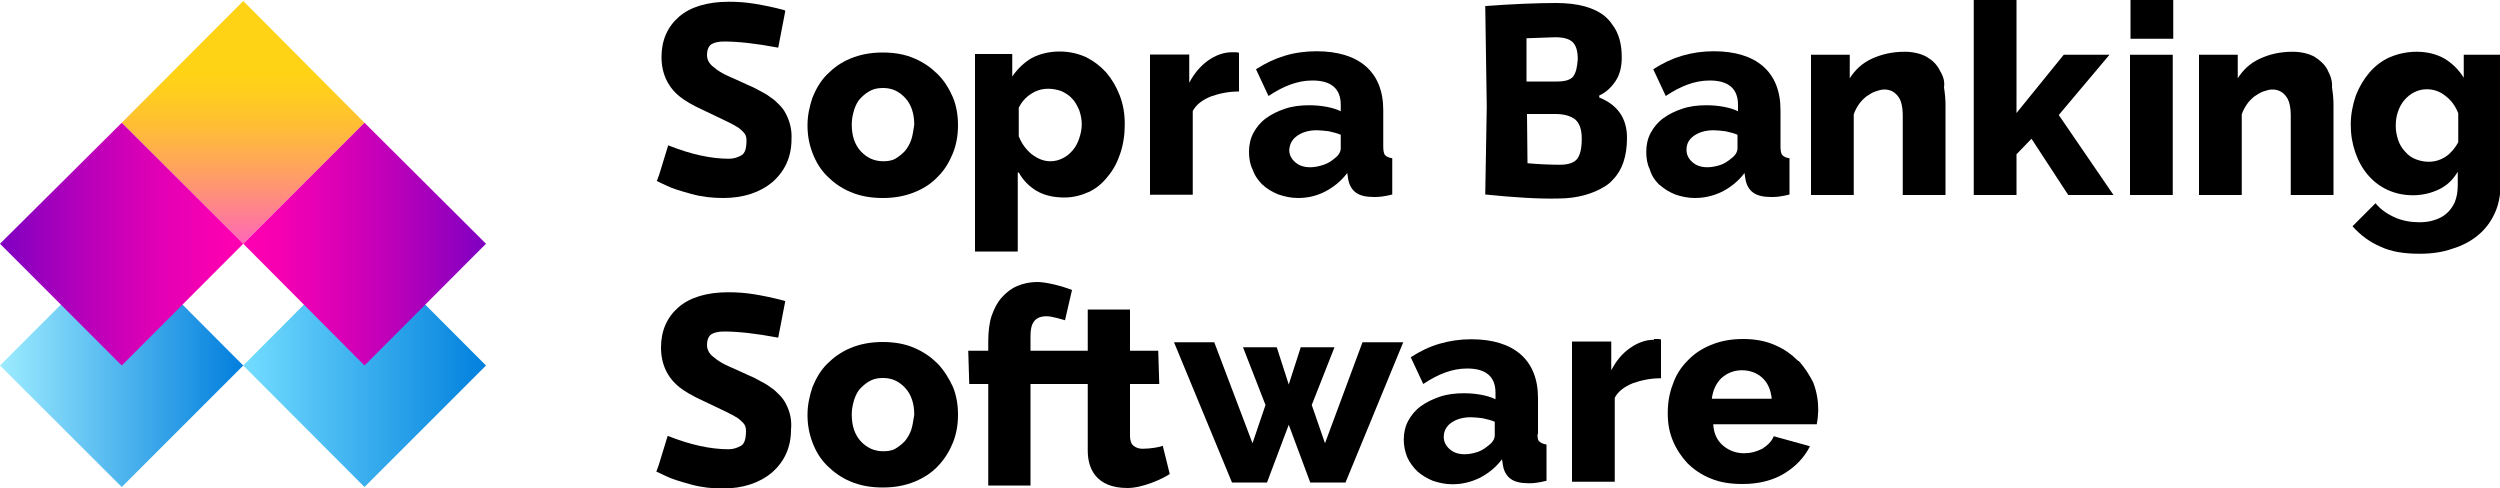 <?xml version="1.0" encoding="UTF-8"?> <svg xmlns="http://www.w3.org/2000/svg" xmlns:xlink="http://www.w3.org/1999/xlink" id="Layer_1" width="100" height="19.54" viewBox="0 0 100 19.54"><defs><style>.cls-1{fill:none;}.cls-2{fill:url(#linear-gradient);}.cls-3{fill:url(#linear-gradient-3);}.cls-4{fill:url(#linear-gradient-4);}.cls-5{fill:url(#linear-gradient-2);}.cls-6{fill:url(#linear-gradient-5);}</style><linearGradient id="linear-gradient" x1="168.35" y1="170.69" x2="178.07" y2="170.69" gradientTransform="translate(-158.62 185.31) scale(1 -1)" gradientUnits="userSpaceOnUse"><stop offset="0" stop-color="#73ddff"></stop><stop offset="1" stop-color="#0180dd"></stop></linearGradient><linearGradient id="linear-gradient-2" x1="58.56" y1="1512.36" x2="68.28" y2="1512.36" gradientTransform="translate(68.29 -1497.75) rotate(-180) scale(1 -1)" gradientUnits="userSpaceOnUse"><stop offset="0" stop-color="#017edd"></stop><stop offset="1" stop-color="#9decff"></stop></linearGradient><linearGradient id="linear-gradient-3" x1="970.6" y1="1024.73" x2="980.32" y2="1024.73" gradientTransform="translate(-1015.01 -970.56) rotate(90) scale(1 -1)" gradientUnits="userSpaceOnUse"><stop offset=".3" stop-color="#ffd315"></stop><stop offset=".38" stop-color="#ffcd1e"></stop><stop offset=".52" stop-color="#ffbd36"></stop><stop offset=".69" stop-color="#ffa35e"></stop><stop offset=".88" stop-color="#ff7f94"></stop><stop offset="1" stop-color="#ff67b9"></stop></linearGradient><linearGradient id="linear-gradient-4" x1="168.35" y1="175.54" x2="178.07" y2="175.54" gradientTransform="translate(-158.62 185.31) scale(1 -1)" gradientUnits="userSpaceOnUse"><stop offset="0" stop-color="#ff00b1"></stop><stop offset=".14" stop-color="#f600b2"></stop><stop offset=".37" stop-color="#de00b5"></stop><stop offset=".66" stop-color="#b600ba"></stop><stop offset="1" stop-color="#7f00c1"></stop><stop offset="1" stop-color="#7f00c1"></stop></linearGradient><linearGradient id="linear-gradient-5" x1="58.57" y1="1507.51" x2="68.29" y2="1507.51" gradientTransform="translate(68.29 -1497.75) rotate(-180) scale(1 -1)" gradientUnits="userSpaceOnUse"><stop offset="0" stop-color="#ff00b1"></stop><stop offset=".14" stop-color="#f600b2"></stop><stop offset=".37" stop-color="#de00b5"></stop><stop offset=".66" stop-color="#b600ba"></stop><stop offset="1" stop-color="#7f00c1"></stop><stop offset="1" stop-color="#7f00c1"></stop></linearGradient></defs><g id="picto"><g><polygon class="cls-1" points="4.87 9.75 9.73 4.91 14.58 9.75 9.73 14.62 4.87 9.75"></polygon><polygon class="cls-2" points="14.58 19.48 9.73 14.62 14.58 9.75 19.44 14.62 14.58 19.48"></polygon><polygon class="cls-5" points="4.87 9.75 9.73 14.62 4.87 19.48 0 14.62 4.87 9.75"></polygon></g><g><polygon class="cls-3" points="4.87 4.91 9.73 .04 14.58 4.91 9.73 9.75 4.87 4.91"></polygon><polygon class="cls-4" points="14.58 14.62 9.73 9.75 14.58 4.91 19.44 9.75 14.58 14.62"></polygon><polygon class="cls-6" points="4.87 4.91 9.73 9.75 4.87 14.62 0 9.75 4.87 4.91"></polygon></g></g><g><path d="m40.75,6.9c.18.32.42.56.72.74.32.18.68.26,1.11.26.34,0,.66-.08.97-.22.3-.14.56-.36.76-.62.22-.26.38-.56.5-.92.12-.36.18-.74.18-1.17s-.06-.78-.2-1.15c-.14-.36-.32-.66-.54-.92-.24-.26-.5-.46-.82-.62-.32-.14-.66-.22-1.05-.22-.42,0-.8.1-1.11.26-.3.18-.56.42-.78.74v-.9h-1.49v7.9h1.71v-3.16h.04Zm0-2.59c.12-.24.28-.42.5-.56.22-.14.44-.2.68-.2.2,0,.38.04.54.1.16.08.3.16.42.3.12.12.2.28.28.46.06.18.1.36.1.56s-.04.38-.1.56-.14.34-.26.48c-.12.14-.24.24-.4.32s-.32.12-.5.12c-.26,0-.5-.1-.74-.28-.24-.2-.4-.42-.52-.72v-1.15h0Z"></path><path d="m47.71,4.44c.14-.26.38-.44.72-.58.34-.12.7-.2,1.13-.2v-1.55s-.08-.02-.1-.02h-.18c-.34,0-.66.12-.97.34-.3.22-.54.5-.74.88v-1.13h-1.57v5.61h1.71v-3.36h0Z"></path><path d="m50.52,7.4c.16.16.38.28.62.38.24.08.5.14.78.14.38,0,.74-.08,1.09-.26.34-.18.64-.42.88-.74l.04.26c.04.22.14.4.3.52s.4.18.72.18c.1,0,.2,0,.34-.02.12-.02.26-.04.4-.08v-1.45c-.14-.02-.22-.06-.28-.12-.06-.06-.08-.18-.08-.36v-1.45c0-.76-.24-1.35-.7-1.75s-1.13-.6-1.97-.6c-.44,0-.88.06-1.27.18-.4.12-.78.3-1.15.54l.5,1.07c.3-.2.6-.36.88-.46s.56-.16.88-.16c.74,0,1.13.32,1.13.97v.26c-.16-.08-.36-.14-.58-.18-.22-.04-.44-.06-.68-.06-.36,0-.68.04-.97.14-.3.1-.54.22-.76.38s-.38.36-.5.58-.18.48-.18.76c0,.26.04.5.14.7.1.28.24.46.4.62Zm1.37-1.97c.2-.14.46-.22.78-.22.14,0,.3.02.48.04.18.04.34.08.48.14v.54c0,.14-.08.28-.24.4-.12.1-.26.2-.44.26-.18.06-.36.1-.54.1-.24,0-.44-.06-.6-.2s-.24-.3-.24-.5c.02-.24.12-.42.32-.56Z"></path><polygon points="84.38 2.19 82.55 2.19 80.66 4.52 80.66 0 78.95 0 78.95 7.8 80.66 7.8 80.66 6.17 81.26 5.55 82.73 7.8 84.54 7.8 82.35 4.6 84.38 2.19"></polygon><rect x="85.2" y="2.19" width="1.71" height="5.61"></rect><path d="m37.52,2.98c-.26-.26-.56-.48-.94-.64-.36-.16-.78-.24-1.27-.24s-.9.08-1.29.24-.68.38-.94.64-.44.58-.58.92c-.12.36-.2.72-.2,1.11s.06.74.2,1.11c.14.36.32.66.58.92.26.26.56.48.94.64s.8.24,1.29.24.9-.08,1.29-.24.68-.36.94-.64c.26-.26.44-.58.58-.92.14-.36.2-.72.2-1.11s-.06-.76-.2-1.11c-.16-.36-.34-.66-.6-.92Zm-1.07,2.61c-.06.18-.16.34-.26.46-.12.12-.24.22-.38.3s-.32.1-.48.1c-.36,0-.66-.14-.9-.4s-.36-.62-.36-1.07c0-.22.04-.4.1-.6.06-.18.14-.34.26-.46.12-.12.24-.22.4-.3s.32-.1.5-.1c.36,0,.64.14.88.4s.36.62.36,1.07c-.04.24-.06.42-.12.6Z"></path><path d="m98.55,2.19v.92c-.2-.32-.44-.56-.76-.76-.32-.18-.68-.28-1.13-.28-.38,0-.74.08-1.07.22-.32.14-.6.36-.82.62-.22.26-.4.56-.54.92-.12.36-.2.74-.2,1.15s.06.76.18,1.11.28.64.5.9.48.46.78.6.64.22,1.03.22c.36,0,.72-.08,1.05-.24s.56-.4.74-.7v.54c0,.26-.04.48-.12.68-.08.18-.2.34-.34.46s-.3.2-.5.26c-.18.06-.38.08-.58.08-.34,0-.68-.06-.99-.2s-.56-.32-.76-.56l-.92.92c.32.36.7.64,1.13.82.42.2.94.28,1.55.28.48,0,.92-.06,1.31-.2.4-.12.74-.3,1.03-.54s.5-.52.66-.86.24-.72.24-1.15V2.19h-1.45Zm-.22,3.5c-.12.22-.28.42-.48.56-.2.14-.44.22-.7.22-.2,0-.36-.04-.52-.1-.16-.06-.3-.16-.42-.3-.12-.12-.22-.28-.28-.46s-.1-.36-.1-.56.02-.38.08-.56.14-.34.26-.48c.12-.14.24-.24.4-.32s.32-.12.5-.12c.26,0,.52.08.74.26.24.18.4.4.52.7v1.17Z"></path><rect x="85.22" width="1.71" height="1.55"></rect><path d="m71.93,14.44c-.26-.26-.56-.48-.94-.64-.36-.16-.78-.24-1.27-.24s-.9.08-1.29.24c-.38.16-.68.36-.94.64-.26.26-.46.58-.58.94-.14.36-.2.74-.2,1.15s.06.74.2,1.09c.14.34.34.64.58.9.26.26.58.48.94.62.38.16.8.22,1.27.22.64,0,1.21-.14,1.67-.42s.8-.64,1.03-1.09l-1.45-.4c-.08.2-.24.36-.46.5-.24.12-.46.18-.72.18-.32,0-.6-.1-.84-.3s-.38-.48-.4-.86h4.14c.02-.08.02-.16.04-.26,0-.1.02-.2.02-.3,0-.38-.06-.74-.2-1.11-.14-.28-.34-.6-.58-.86Zm-3.46,1.53c.04-.34.16-.62.38-.84.22-.2.5-.32.82-.32s.6.1.82.3.34.48.38.84h-2.41v.02Z"></path><path d="m93.1,2.79c-.12-.22-.3-.38-.52-.52-.22-.12-.52-.2-.88-.2-.5,0-.92.1-1.31.28s-.66.44-.88.78v-.94h-1.55v5.61h1.71v-3.22c.04-.14.12-.28.2-.4s.18-.22.3-.32c.12-.08.24-.16.36-.2.12-.04.24-.08.36-.08.22,0,.4.08.54.26.14.16.2.44.2.8v3.16h1.71v-3.58c0-.24-.02-.48-.06-.72.02-.26-.06-.48-.18-.7Z"></path><path d="m66.39,7.4c.18.16.38.28.62.38.24.08.5.14.78.14.38,0,.74-.08,1.11-.26.34-.18.64-.42.88-.74l.04.26c.04.22.14.4.3.52s.4.18.72.18c.1,0,.22,0,.34-.02s.26-.04.4-.08v-1.45c-.14-.02-.22-.06-.28-.12-.06-.06-.08-.18-.08-.36v-1.45c0-.76-.24-1.35-.7-1.75s-1.13-.6-1.97-.6c-.44,0-.86.06-1.27.18-.4.12-.78.3-1.15.54l.5,1.07c.3-.2.6-.36.88-.46s.56-.16.88-.16c.74,0,1.13.32,1.13.97v.26c-.16-.08-.36-.14-.58-.18-.22-.04-.44-.06-.68-.06-.36,0-.68.04-.97.14-.3.1-.54.22-.76.38-.22.16-.38.36-.5.58s-.18.48-.18.76c0,.26.04.5.14.7.08.28.22.46.38.62Zm1.37-1.97c.2-.14.46-.22.78-.22.14,0,.3.02.48.04.18.04.34.08.48.14v.54c0,.14-.08.28-.24.4-.12.1-.26.2-.42.26-.18.06-.36.1-.54.1-.24,0-.44-.06-.6-.2s-.24-.3-.24-.5c0-.24.1-.42.3-.56Z"></path><path d="m77.58,2.79c-.12-.22-.28-.38-.52-.52-.22-.12-.52-.2-.88-.2-.48,0-.92.1-1.31.28s-.66.44-.88.78v-.94h-1.55v5.61h1.71v-3.22c.04-.14.12-.28.2-.4s.18-.22.3-.32c.12-.08.24-.16.36-.2.12-.04.24-.08.36-.08.22,0,.4.08.54.26.14.16.2.44.2.8v3.16h1.71v-3.58c0-.24-.02-.48-.06-.72.04-.26-.04-.48-.18-.7Z"></path><path d="m45.7,17.95c-.14,0-.26-.04-.36-.12s-.14-.22-.14-.4v-2.07h1.17l-.04-1.33h-1.13v-1.65h-1.69v1.65h-2.29v-.6c0-.46.14-.78.64-.78.24,0,.66.14.74.16l.28-1.21c-.4-.16-1.03-.32-1.39-.32-.3,0-.56.06-.8.16s-.44.26-.62.46c-.18.2-.3.44-.4.72s-.14.68-.14,1.03v.38h-.8l.04,1.33h.76v4.06h1.69v-4.06h2.29v2.67c0,.72.34,1.49,1.59,1.49.62,0,1.43-.38,1.69-.56l-.28-1.13c-.12.06-.52.12-.8.12Z"></path><path d="m66.16,13.59c-.34,0-.66.12-.97.34s-.54.5-.74.88v-1.15h-1.57v5.61h1.71v-3.36c.14-.26.38-.44.72-.58.34-.12.7-.2,1.13-.2v-1.55s-.06-.02-.1-.02h-.18v.02Z"></path><path d="m61.52,17.37v-1.45c0-.76-.24-1.35-.7-1.75s-1.13-.6-1.97-.6c-.44,0-.86.06-1.27.18s-.78.3-1.15.54l.5,1.07c.3-.2.6-.36.88-.46s.56-.16.88-.16c.74,0,1.13.32,1.13.97v.26c-.16-.08-.36-.14-.58-.18-.22-.04-.44-.06-.68-.06-.36,0-.68.04-.97.14s-.54.22-.76.38c-.22.16-.38.36-.5.58s-.18.48-.18.76c0,.26.06.5.14.7.1.22.24.4.4.56.18.16.38.28.62.38.24.08.5.14.78.14.38,0,.74-.08,1.11-.26.34-.18.64-.42.88-.74l.04.26c.04.22.14.4.3.52s.4.18.72.18c.1,0,.2,0,.32-.02s.26-.04.4-.08v-1.45c-.14-.02-.22-.06-.28-.12-.06-.02-.08-.14-.08-.3Zm-1.73.04c0,.14-.08.28-.24.4-.12.1-.26.2-.42.26-.18.06-.36.1-.54.1-.24,0-.44-.06-.6-.2s-.24-.3-.24-.5c0-.22.1-.42.3-.56.2-.14.46-.22.78-.22.14,0,.32.02.48.04.18.04.34.08.48.14v.54h0Z"></path><path d="m31.44,4.56c-.06-.12-.14-.24-.26-.36-.12-.12-.22-.22-.32-.28-.1-.08-.22-.16-.38-.24-.16-.08-.28-.16-.38-.2s-.22-.1-.4-.18c-.16-.08-.36-.16-.58-.26-.22-.1-.42-.22-.58-.36-.16-.12-.26-.28-.26-.48s.06-.34.16-.42c.12-.08.3-.12.52-.12.56,0,1.29.08,2.13.24h.04l.28-1.45-.02-.04c-.44-.12-.84-.2-1.21-.26-.36-.06-.7-.08-1.03-.08-.84,0-1.53.2-1.99.6-.46.4-.7.94-.7,1.61s.26,1.21.74,1.59c.2.16.5.34.94.54.42.2.72.34.88.42.08.04.16.08.28.14.1.06.18.1.24.14s.12.1.2.18.12.18.12.32c0,.32-.06.52-.2.6s-.3.14-.5.14c-.72,0-1.53-.18-2.39-.52l-.04-.02-.02.06c-.18.6-.3.99-.34,1.11-.04.1-.06.16-.08.22l-.02.04.38.18c.24.12.58.22,1.01.34.44.12.86.16,1.27.16.8,0,1.47-.22,1.97-.64.5-.44.76-1.01.76-1.71.02-.36-.06-.7-.22-1.01Z"></path><path d="m37.52,14.56c-.26-.26-.56-.48-.94-.64-.36-.16-.78-.24-1.27-.24s-.9.08-1.29.24c-.38.16-.68.38-.94.64-.26.26-.44.58-.58.92-.12.36-.2.72-.2,1.11s.06.74.2,1.11.32.66.58.92c.26.26.56.48.94.64.38.16.8.24,1.29.24s.9-.08,1.29-.24c.38-.16.68-.36.94-.64s.44-.58.58-.92c.14-.36.2-.72.2-1.11s-.06-.76-.2-1.11c-.16-.34-.34-.64-.6-.92Zm-1.07,2.63c-.06.18-.16.34-.26.46-.12.12-.24.22-.38.3s-.32.1-.48.1c-.36,0-.66-.14-.9-.4s-.36-.62-.36-1.07c0-.22.04-.4.1-.6.06-.18.14-.34.26-.46.12-.12.24-.22.4-.3s.32-.1.5-.1c.36,0,.64.14.88.4s.36.62.36,1.07c-.04.22-.06.42-.12.6Z"></path><path d="m31.44,16.16c-.06-.12-.14-.24-.26-.36-.12-.12-.22-.22-.32-.28-.1-.08-.22-.16-.38-.24s-.28-.16-.38-.2-.22-.1-.4-.18c-.16-.08-.36-.16-.58-.26-.22-.1-.42-.22-.58-.36-.16-.12-.26-.28-.26-.48s.06-.34.16-.42c.12-.08.3-.12.52-.12.56,0,1.29.08,2.13.24h.04l.28-1.45-.04-.02c-.44-.12-.84-.2-1.21-.26s-.7-.08-1.03-.08c-.84,0-1.53.2-1.99.6-.46.4-.7.94-.7,1.61s.26,1.21.74,1.59c.2.16.5.34.94.54.42.2.72.34.88.42l.28.14c.1.06.18.1.24.14s.12.1.2.18.12.18.12.32c0,.32-.06.52-.2.6s-.3.14-.5.14c-.72,0-1.53-.18-2.39-.52l-.04-.02-.02.06c-.18.6-.3.99-.34,1.11-.04.1-.06.16-.08.22l-.02.04.38.18c.24.12.58.22,1.01.34.44.12.86.16,1.27.16.8,0,1.47-.22,1.97-.64.5-.44.76-1.01.76-1.71.04-.38-.04-.72-.2-1.03Z"></path><polygon points="53 17.73 52.47 16.2 53.38 13.89 52.03 13.89 51.55 15.38 51.07 13.89 49.72 13.89 50.62 16.2 50.1 17.73 48.57 13.69 46.96 13.69 49.28 19.3 50.68 19.3 51.55 16.99 52.41 19.3 53.82 19.3 56.13 13.69 54.5 13.69 53 17.73"></polygon><path d="m65.08,5.51c0-.76-.36-1.31-1.11-1.61v-.08c.26-.12.46-.3.64-.56.18-.26.26-.58.26-.97,0-.54-.12-.97-.38-1.31-.02-.02-.04-.04-.04-.06-.04-.04-.06-.08-.1-.12-.04-.04-.08-.08-.12-.12,0,0-.02,0-.02-.02-.44-.36-1.09-.54-1.97-.54-.74,0-1.71.04-2.83.12l.06,4.02-.06,3.52c1.19.12,2.15.18,2.92.16.74,0,1.39-.18,1.89-.5.12-.08.22-.16.3-.26.36-.36.56-.92.56-1.67Zm-1.81.04c0,.38-.06.64-.18.8-.12.16-.36.24-.7.24s-.84-.02-1.29-.06l-.02-1.97h1.13c.36,0,.62.08.8.22.16.14.26.38.26.76Zm-.34-2.49c-.12.14-.34.2-.64.2h-1.23v-1.73l1.15-.04c.32,0,.56.06.7.2.14.14.2.36.2.68-.02.32-.08.56-.18.68Z"></path></g></svg> 